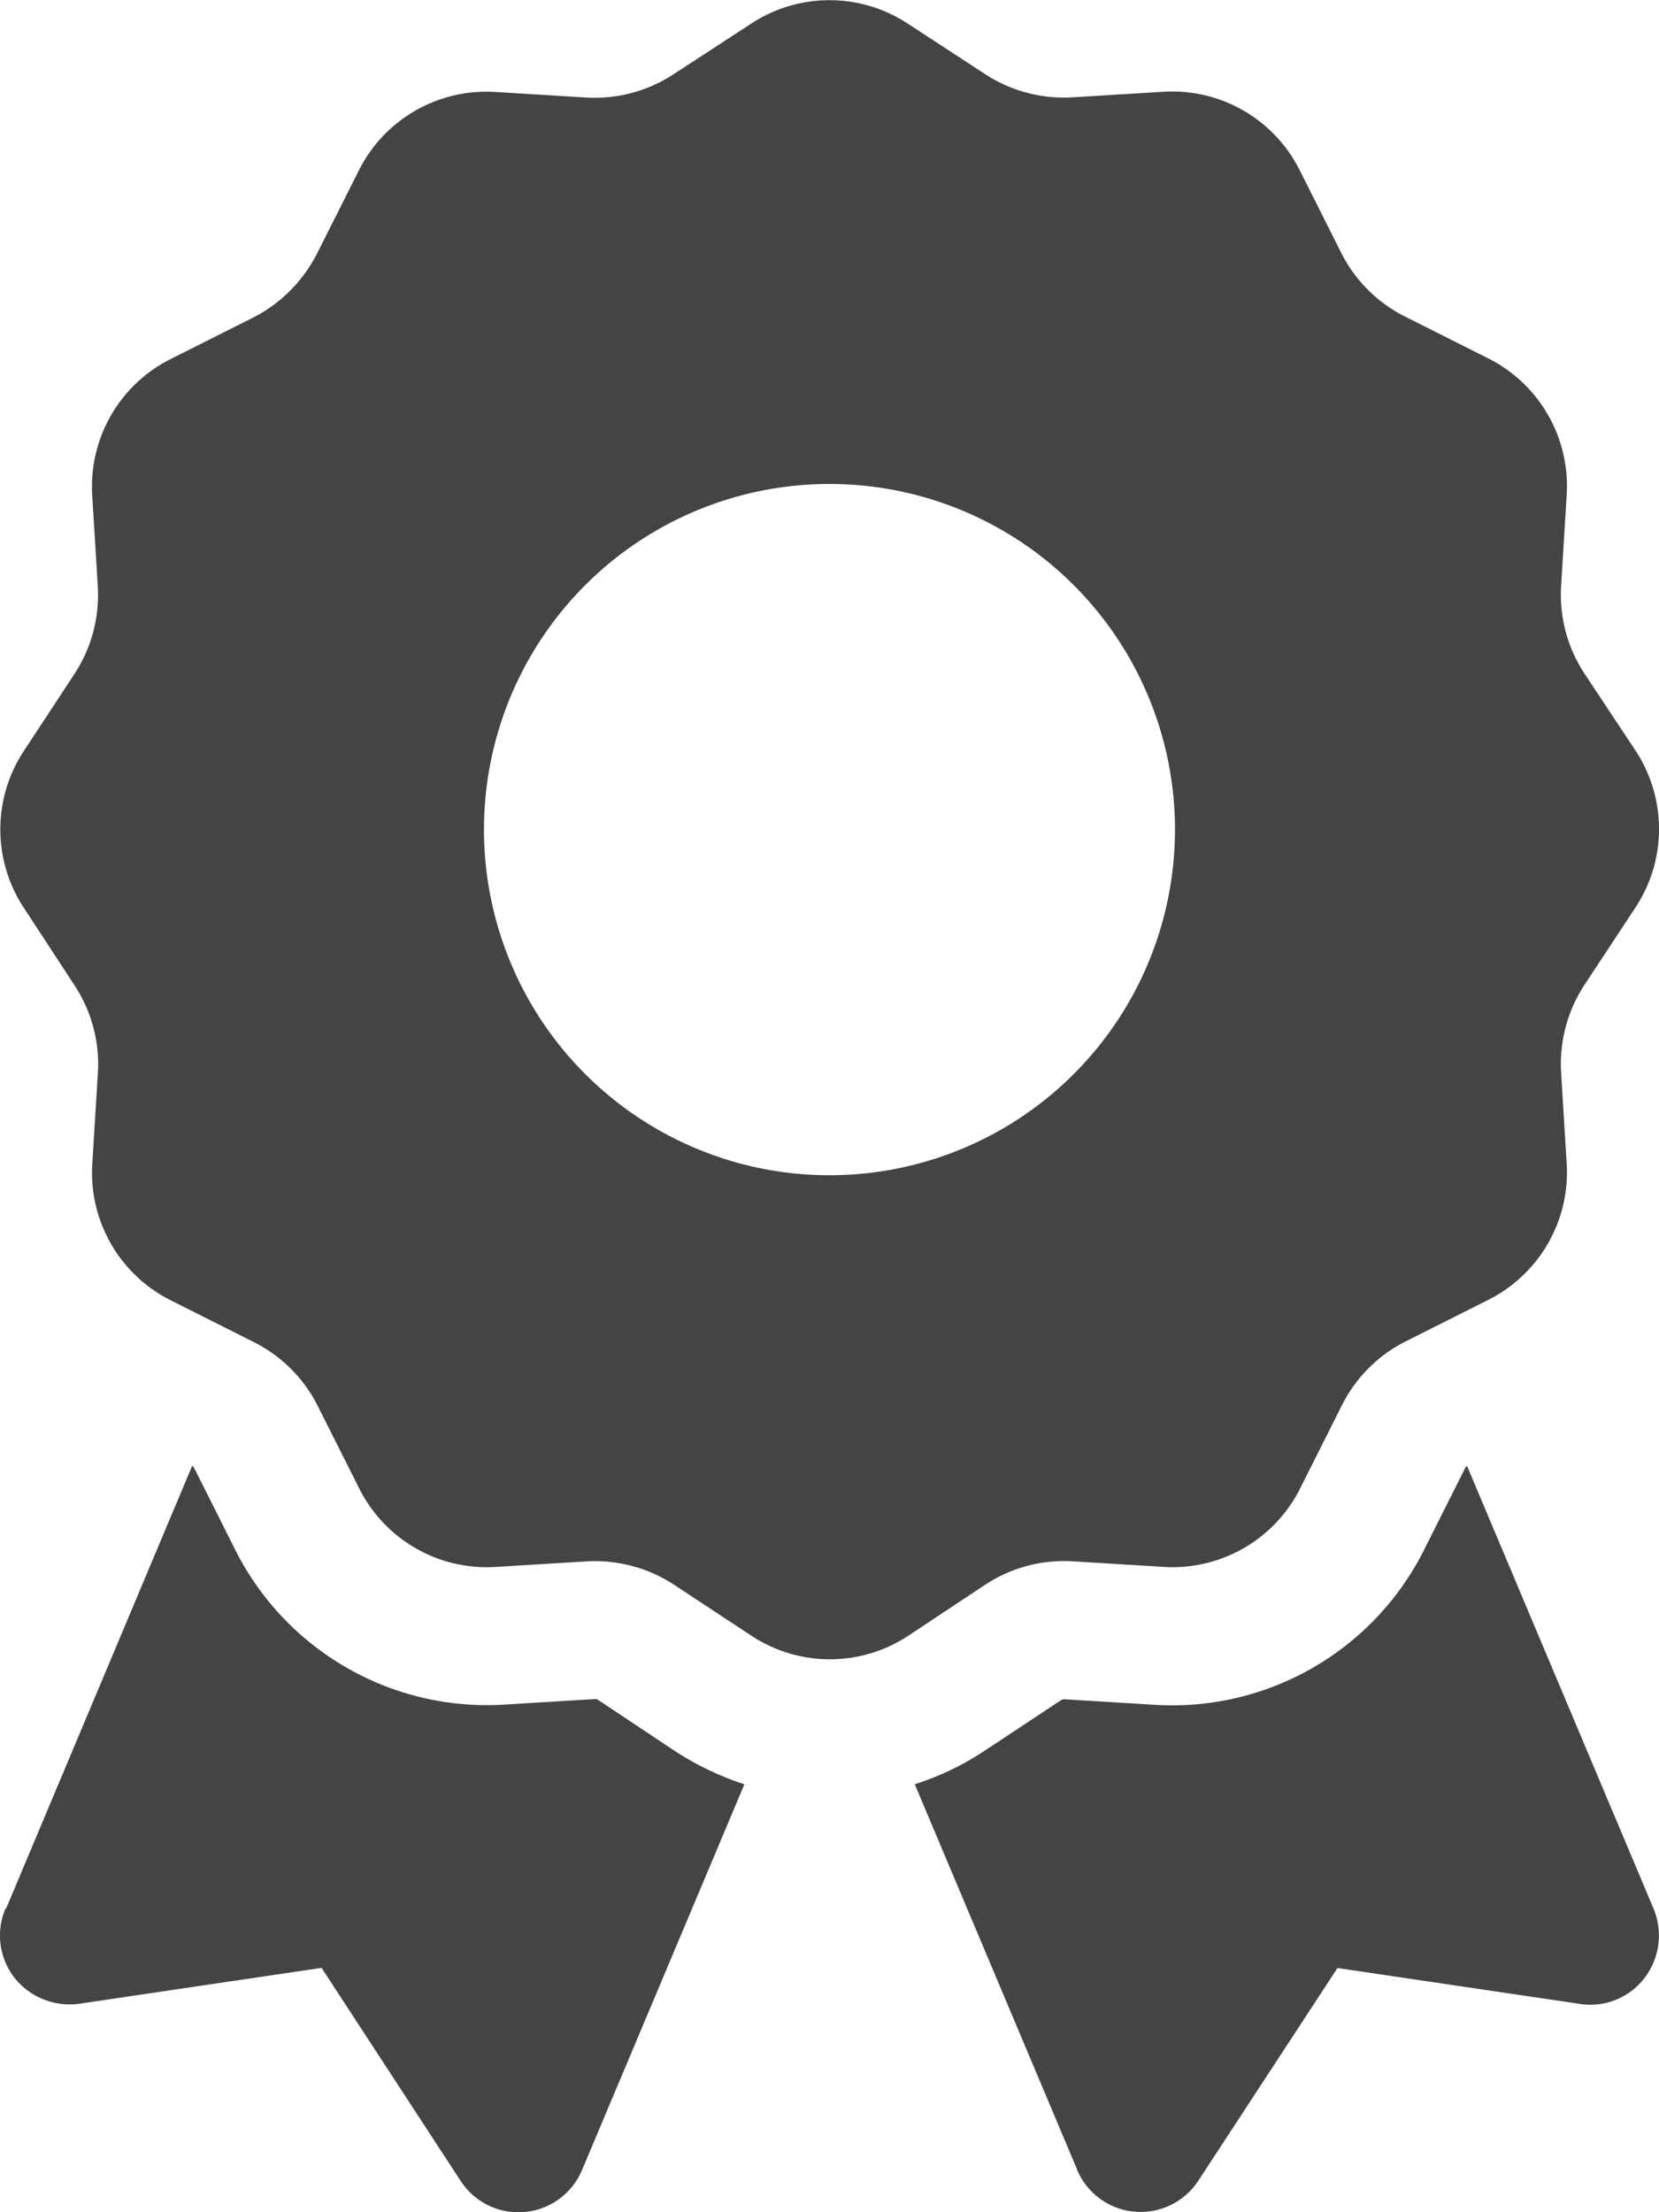 <svg xmlns="http://www.w3.org/2000/svg" width="33.069" height="44.079" viewBox="0 0 33.069 44.079">
  <path id="award-solid" d="M14.915.5a2.84,2.84,0,0,1,3.134,0L19.581,1.5a2.872,2.872,0,0,0,1.73.465l1.834-.112a2.843,2.843,0,0,1,2.712,1.567l.826,1.644a2.856,2.856,0,0,0,1.265,1.265l1.661.835A2.843,2.843,0,0,1,31.177,9.88l-.112,1.834a2.857,2.857,0,0,0,.465,1.73l1.016,1.532a2.84,2.84,0,0,1,0,3.134L31.53,19.651a2.872,2.872,0,0,0-.465,1.73l.112,1.834a2.843,2.843,0,0,1-1.567,2.712l-1.644.826A2.856,2.856,0,0,0,26.7,28.018l-.835,1.661a2.843,2.843,0,0,1-2.712,1.567l-1.834-.112a2.857,2.857,0,0,0-1.73.465l-1.532,1.016a2.84,2.84,0,0,1-3.134,0L13.382,31.6a2.872,2.872,0,0,0-1.73-.465l-1.834.112A2.843,2.843,0,0,1,7.107,29.68L6.28,28.036A2.856,2.856,0,0,0,5.015,26.77l-1.661-.835a2.843,2.843,0,0,1-1.567-2.712L1.9,21.39a2.857,2.857,0,0,0-.465-1.73L.426,18.118a2.84,2.84,0,0,1,0-3.134l1.007-1.532a2.872,2.872,0,0,0,.465-1.73L1.786,9.888A2.843,2.843,0,0,1,3.353,7.177L5,6.35A2.913,2.913,0,0,0,6.272,5.068L7.1,3.423A2.843,2.843,0,0,1,9.81,1.857l1.834.112a2.857,2.857,0,0,0,1.73-.465Zm8.454,16.055a6.887,6.887,0,1,0-6.887,6.887A6.887,6.887,0,0,0,23.369,16.552Zm-23.3,21.5,3.71-8.824a.067.067,0,0,1,.034.034l.826,1.644a5.614,5.614,0,0,0,5.337,3.082l1.834-.112a.082.082,0,0,1,.06.017L13.4,34.914a5.851,5.851,0,0,0,1.386.663l-3.237,7.688a1.375,1.375,0,0,1-2.419.215L6.358,39.235l-4.83.715a1.406,1.406,0,0,1-1.291-.517,1.371,1.371,0,0,1-.181-1.377Zm21.35,5.2-3.237-7.679a5.535,5.535,0,0,0,1.386-.663L21.1,33.9a.124.124,0,0,1,.06-.017l1.834.112a5.614,5.614,0,0,0,5.337-3.082l.826-1.644a.067.067,0,0,1,.034-.034l3.719,8.824a1.394,1.394,0,0,1-.181,1.377,1.36,1.36,0,0,1-1.291.517l-4.83-.715-2.772,4.235a1.375,1.375,0,0,1-2.419-.215Z" transform="translate(0.052 -0.025)" fill="#444"/>
</svg>
